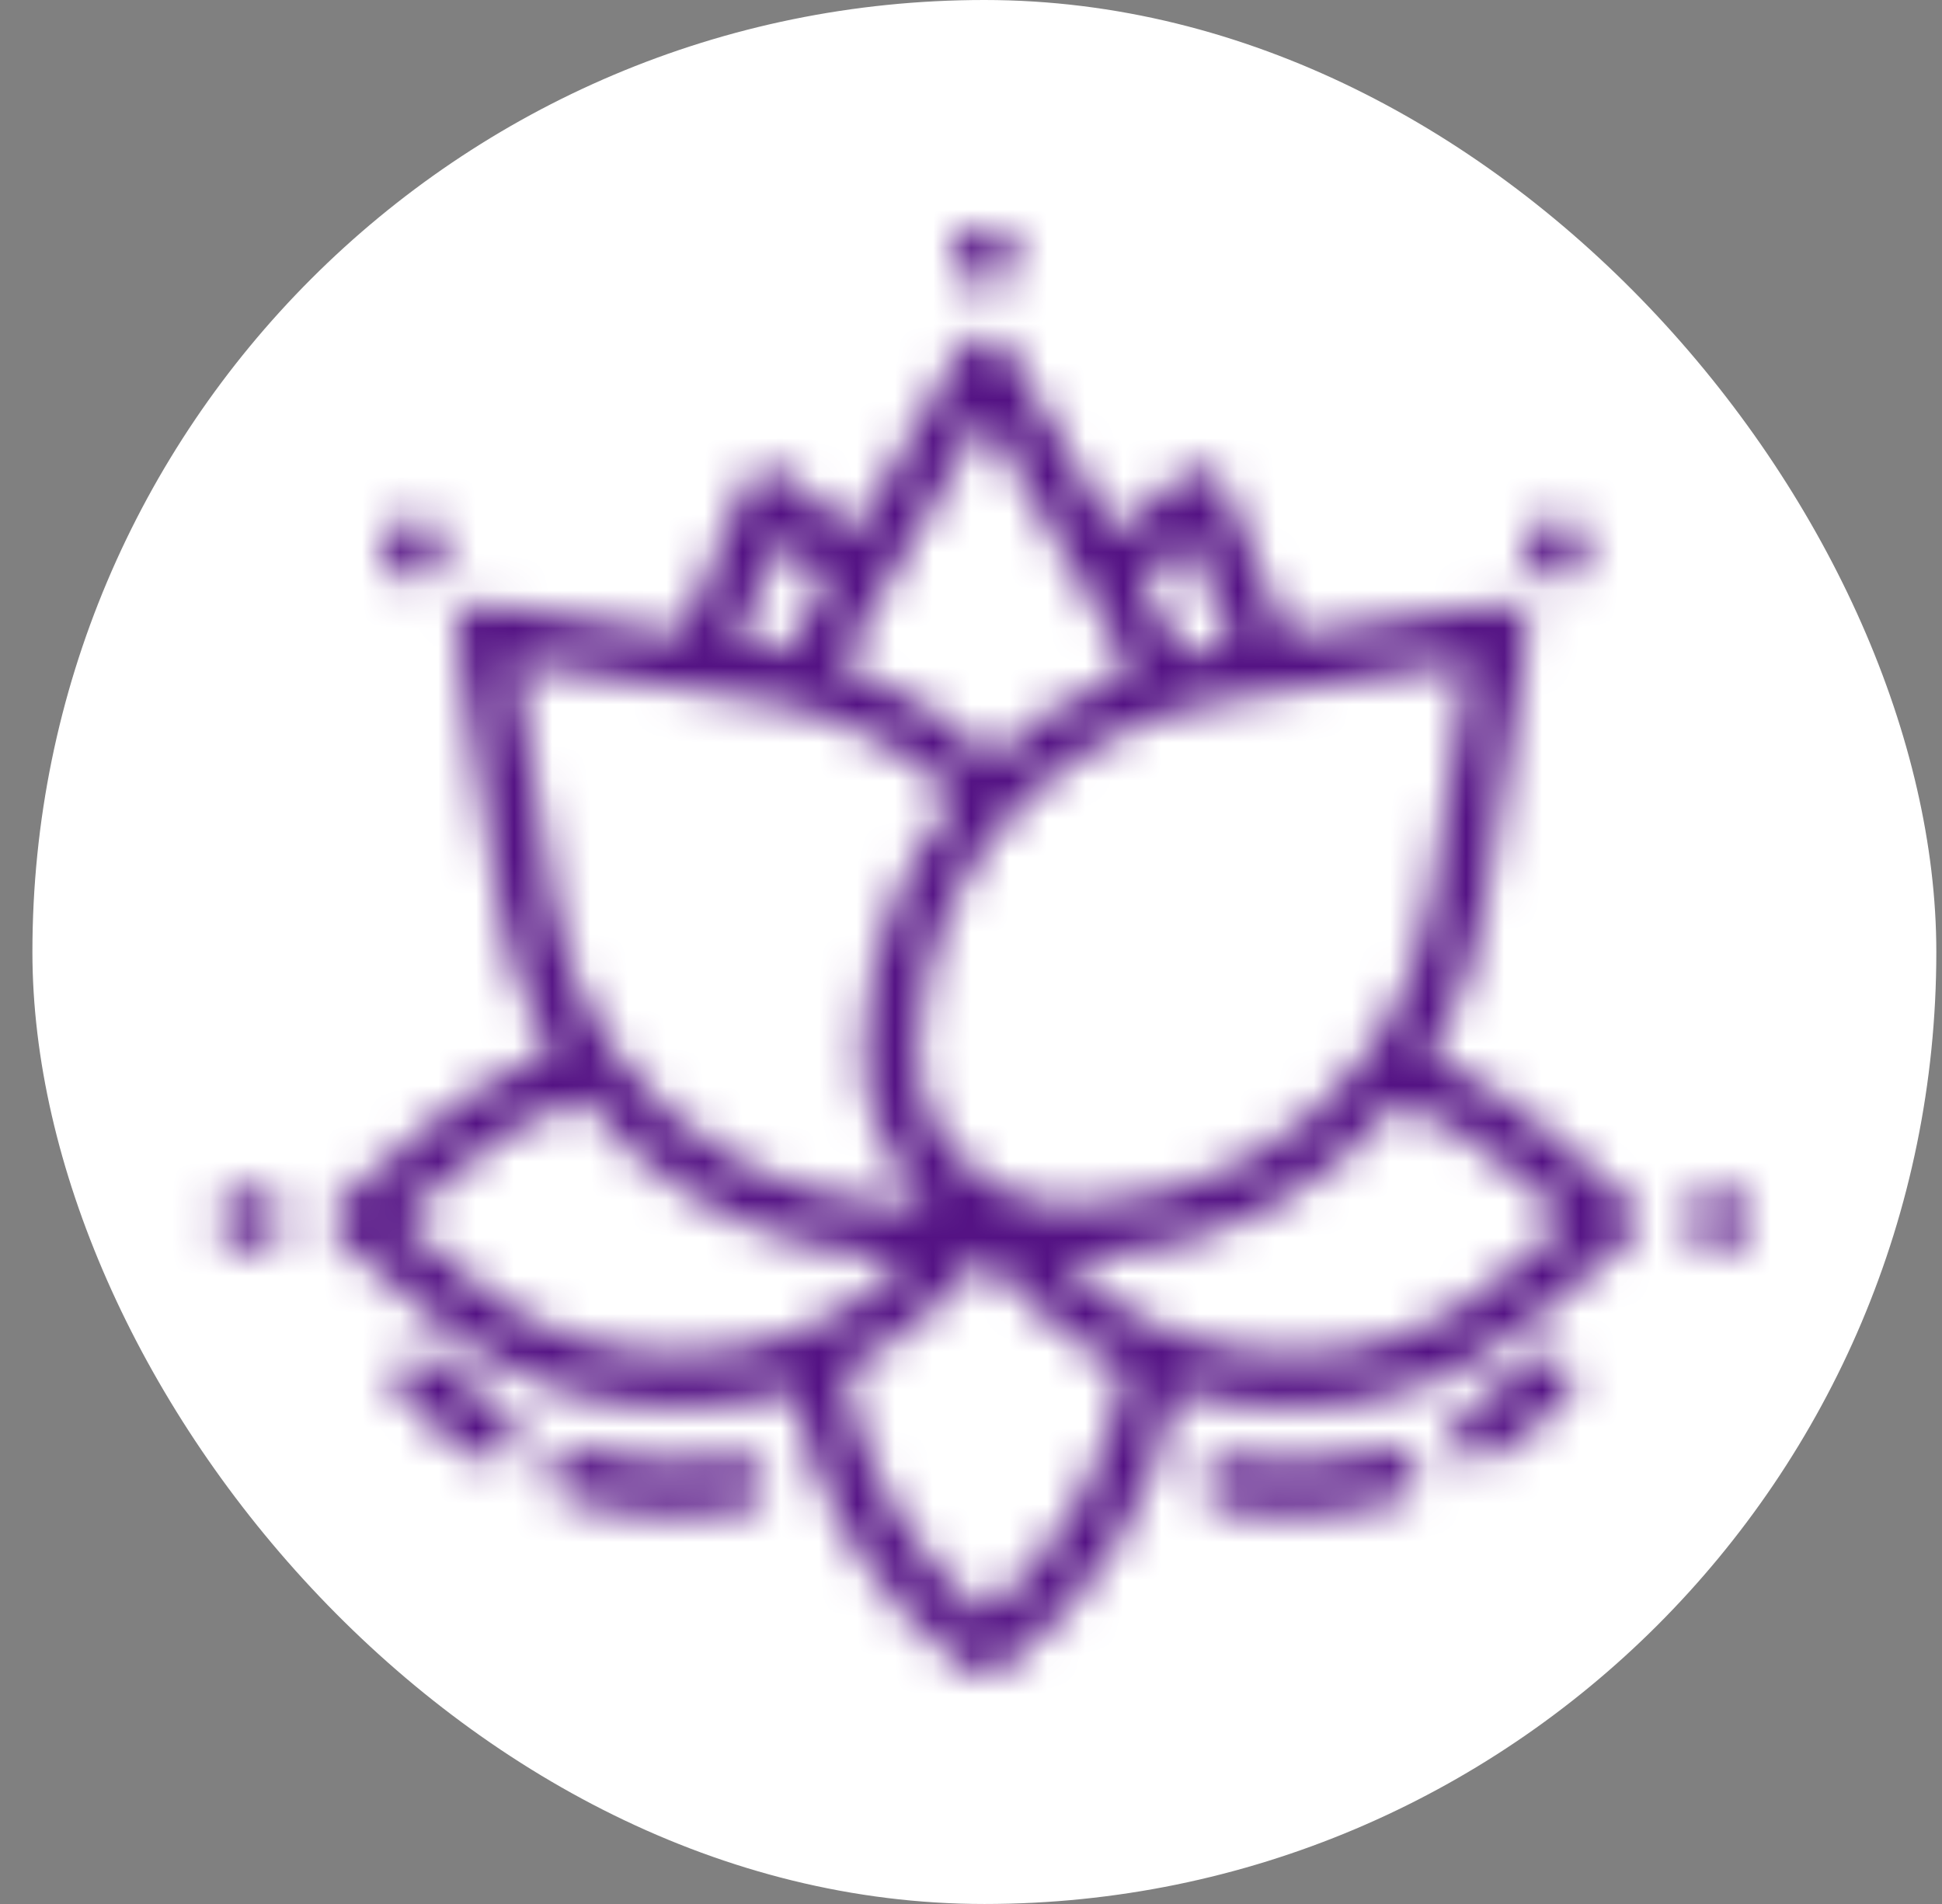 <svg width="51" height="50" viewBox="0 0 51 50" fill="none" xmlns="http://www.w3.org/2000/svg">
<rect x="0" y="0" width="51" height="50" fill="#808080" stroke="none"/>
<rect x="0.851" width="50" height="50" rx="25" fill="white"/>
<mask id="path-2-inside-1_187_2" fill="white">
<path d="M13.461 38.053C13.245 38.377 12.803 38.468 12.473 38.255C12.139 38.039 11.82 37.803 11.518 37.547L10.625 36.794C10.325 36.541 10.29 36.097 10.547 35.802C10.803 35.506 11.254 35.472 11.553 35.724L12.446 36.479C12.703 36.695 12.973 36.895 13.255 37.078C13.585 37.291 13.678 37.728 13.461 38.053V38.053ZM19.304 38.259C18.862 38.333 18.415 38.37 17.966 38.37H17.637C16.86 38.37 16.087 38.258 15.343 38.037C14.965 37.926 14.567 38.137 14.453 38.509C14.339 38.881 14.554 39.274 14.931 39.386C15.809 39.645 16.721 39.778 17.637 39.778H17.966C18.494 39.778 19.021 39.734 19.542 39.647C19.931 39.582 20.193 39.219 20.127 38.836C20.061 38.452 19.692 38.194 19.304 38.259ZM40.149 35.726L39.256 36.48C38.999 36.697 38.729 36.897 38.447 37.08C38.117 37.293 38.026 37.73 38.243 38.055C38.46 38.38 38.903 38.47 39.233 38.256C39.566 38.042 39.885 37.807 40.188 37.553L41.081 36.799C41.38 36.546 41.416 36.102 41.159 35.807C40.903 35.511 40.452 35.477 40.152 35.729L40.149 35.726ZM36.363 38.039C35.618 38.26 34.844 38.371 34.066 38.37H33.736C33.288 38.37 32.841 38.333 32.399 38.259C32.01 38.194 31.642 38.452 31.576 38.836C31.51 39.219 31.772 39.582 32.161 39.647C32.681 39.734 33.208 39.778 33.736 39.778H34.066C34.982 39.778 35.894 39.645 36.772 39.386C37.149 39.274 37.364 38.881 37.25 38.509C37.136 38.137 36.738 37.926 36.36 38.037L36.363 38.039ZM42.748 31.504C42.906 31.638 42.997 31.833 42.997 32.038C42.997 32.244 42.906 32.439 42.748 32.573L40.191 34.733C38.484 36.171 36.312 36.962 34.066 36.963H33.737C32.768 36.964 31.804 36.816 30.88 36.525C30.332 39.451 28.69 42.068 26.28 43.859C26.026 44.047 25.677 44.047 25.423 43.859C23.011 42.068 21.369 39.451 20.82 36.525C19.896 36.816 18.933 36.964 17.963 36.963H17.637C15.392 36.961 13.222 36.17 11.516 34.732L8.958 32.571C8.8 32.437 8.709 32.242 8.709 32.037C8.709 31.831 8.8 31.637 8.958 31.503L11.515 29.342C12.393 28.604 13.402 28.031 14.492 27.654C13.813 26.509 13.354 25.252 13.137 23.944L11.973 16.668C11.938 16.446 12.012 16.221 12.173 16.061C12.335 15.902 12.564 15.829 12.789 15.864L17.905 16.659L19.54 12.771C19.628 12.563 19.81 12.409 20.032 12.357C20.254 12.302 20.489 12.358 20.662 12.504L22.435 13.989L25.231 9.167C25.369 8.962 25.602 8.838 25.851 8.838C26.101 8.838 26.334 8.962 26.472 9.167L29.266 13.982L31.039 12.498C31.213 12.353 31.448 12.298 31.669 12.351C31.891 12.403 32.074 12.558 32.161 12.765L33.817 16.713L39.312 15.858C39.537 15.821 39.767 15.894 39.928 16.055C40.089 16.214 40.164 16.44 40.128 16.662L38.963 23.939C38.741 25.296 38.256 26.597 37.534 27.773C38.499 28.149 39.394 28.68 40.184 29.342L42.748 31.504ZM32.151 18.399C27.762 19.081 24.438 22.666 24.142 27.034L24.116 27.433C24.038 28.57 24.463 29.683 25.28 30.489C25.581 30.786 25.929 31.035 26.309 31.225C26.319 31.229 26.327 31.233 26.337 31.237C26.969 31.548 27.675 31.686 28.38 31.637L28.786 31.61C31.735 31.409 34.424 29.876 36.072 27.458C36.835 26.332 37.34 25.057 37.551 23.719L38.566 17.4L32.151 18.399ZM29.988 15.227L30.457 16.037C30.672 16.401 30.872 16.791 31.07 17.19C31.356 17.12 31.641 17.054 31.927 17.009L32.365 16.939L31.215 14.195L29.988 15.227ZM22.078 17.48C23.572 17.985 24.93 18.816 26.051 19.912C26.517 19.459 27.024 19.048 27.566 18.685C28.231 18.25 28.943 17.887 29.689 17.604C29.537 17.306 29.381 17.015 29.217 16.734L25.851 10.937L22.486 16.736C22.352 16.978 22.214 17.224 22.078 17.482V17.48ZM19.358 16.879L20.171 17.006C20.335 17.029 20.502 17.058 20.678 17.094C20.865 16.727 21.052 16.374 21.244 16.038L21.715 15.225L20.486 14.198L19.358 16.879ZM14.55 23.721C14.764 25.057 15.269 26.331 16.031 27.457L16.174 27.654C16.963 28.765 17.99 29.693 19.182 30.37C19.979 30.821 20.837 31.156 21.731 31.364C22.249 31.491 22.778 31.573 23.311 31.607L23.724 31.636C23.956 31.647 24.188 31.639 24.419 31.612C24.37 31.568 24.319 31.527 24.272 31.481C23.163 30.389 22.587 28.879 22.692 27.337L22.718 26.938C22.877 24.752 23.705 22.665 25.093 20.952C23.928 19.808 22.475 18.99 20.882 18.584C20.576 18.506 20.266 18.443 19.954 18.397L13.539 17.4L14.55 23.721ZM21.106 34.922C22.041 34.531 22.89 33.965 23.606 33.256L23.821 33.045C23.759 33.045 23.696 33.045 23.633 33.04L23.221 33.011C22.607 32.971 21.998 32.876 21.401 32.729C18.985 32.174 16.838 30.809 15.33 28.868C14.271 29.177 13.29 29.701 12.448 30.405L10.52 32.037L12.448 33.664C13.895 34.882 15.734 35.553 17.637 35.556H17.966C19.046 35.556 20.114 35.341 21.106 34.922V34.922ZM29.529 35.978C28.627 35.537 27.803 34.955 27.089 34.254L25.851 33.032L24.614 34.252C23.9 34.953 23.076 35.536 22.174 35.978C22.57 38.486 23.876 40.768 25.851 42.399C27.826 40.768 29.133 38.486 29.529 35.978ZM41.183 32.037L39.258 30.41C38.501 29.779 37.632 29.292 36.696 28.972C34.777 31.334 31.945 32.799 28.882 33.014L28.476 33.04C28.356 33.048 28.234 33.052 28.114 33.052C28.036 33.052 27.958 33.044 27.88 33.04L28.099 33.256C28.815 33.965 29.662 34.53 30.595 34.922C31.588 35.341 32.657 35.556 33.738 35.556H34.066C35.971 35.554 37.812 34.883 39.259 33.663L41.183 32.037ZM5.851 32.741H7.28V31.333H5.851V32.741ZM11.566 13.741H10.137V15.148H11.566V13.741ZM26.566 7.407V6H25.137V7.407H26.566ZM41.566 13.741H40.137V15.148H41.566V13.741ZM44.423 32.741H45.851V31.333H44.423V32.741Z"/>
</mask>
<path d="M13.461 38.053C13.245 38.377 12.803 38.468 12.473 38.255C12.139 38.039 11.82 37.803 11.518 37.547L10.625 36.794C10.325 36.541 10.29 36.097 10.547 35.802C10.803 35.506 11.254 35.472 11.553 35.724L12.446 36.479C12.703 36.695 12.973 36.895 13.255 37.078C13.585 37.291 13.678 37.728 13.461 38.053V38.053ZM19.304 38.259C18.862 38.333 18.415 38.37 17.966 38.37H17.637C16.86 38.37 16.087 38.258 15.343 38.037C14.965 37.926 14.567 38.137 14.453 38.509C14.339 38.881 14.554 39.274 14.931 39.386C15.809 39.645 16.721 39.778 17.637 39.778H17.966C18.494 39.778 19.021 39.734 19.542 39.647C19.931 39.582 20.193 39.219 20.127 38.836C20.061 38.452 19.692 38.194 19.304 38.259ZM40.149 35.726L39.256 36.48C38.999 36.697 38.729 36.897 38.447 37.08C38.117 37.293 38.026 37.73 38.243 38.055C38.46 38.38 38.903 38.47 39.233 38.256C39.566 38.042 39.885 37.807 40.188 37.553L41.081 36.799C41.38 36.546 41.416 36.102 41.159 35.807C40.903 35.511 40.452 35.477 40.152 35.729L40.149 35.726ZM36.363 38.039C35.618 38.26 34.844 38.371 34.066 38.37H33.736C33.288 38.37 32.841 38.333 32.399 38.259C32.01 38.194 31.642 38.452 31.576 38.836C31.51 39.219 31.772 39.582 32.161 39.647C32.681 39.734 33.208 39.778 33.736 39.778H34.066C34.982 39.778 35.894 39.645 36.772 39.386C37.149 39.274 37.364 38.881 37.25 38.509C37.136 38.137 36.738 37.926 36.36 38.037L36.363 38.039ZM42.748 31.504C42.906 31.638 42.997 31.833 42.997 32.038C42.997 32.244 42.906 32.439 42.748 32.573L40.191 34.733C38.484 36.171 36.312 36.962 34.066 36.963H33.737C32.768 36.964 31.804 36.816 30.88 36.525C30.332 39.451 28.69 42.068 26.28 43.859C26.026 44.047 25.677 44.047 25.423 43.859C23.011 42.068 21.369 39.451 20.82 36.525C19.896 36.816 18.933 36.964 17.963 36.963H17.637C15.392 36.961 13.222 36.17 11.516 34.732L8.958 32.571C8.8 32.437 8.709 32.242 8.709 32.037C8.709 31.831 8.8 31.637 8.958 31.503L11.515 29.342C12.393 28.604 13.402 28.031 14.492 27.654C13.813 26.509 13.354 25.252 13.137 23.944L11.973 16.668C11.938 16.446 12.012 16.221 12.173 16.061C12.335 15.902 12.564 15.829 12.789 15.864L17.905 16.659L19.54 12.771C19.628 12.563 19.81 12.409 20.032 12.357C20.254 12.302 20.489 12.358 20.662 12.504L22.435 13.989L25.231 9.167C25.369 8.962 25.602 8.838 25.851 8.838C26.101 8.838 26.334 8.962 26.472 9.167L29.266 13.982L31.039 12.498C31.213 12.353 31.448 12.298 31.669 12.351C31.891 12.403 32.074 12.558 32.161 12.765L33.817 16.713L39.312 15.858C39.537 15.821 39.767 15.894 39.928 16.055C40.089 16.214 40.164 16.44 40.128 16.662L38.963 23.939C38.741 25.296 38.256 26.597 37.534 27.773C38.499 28.149 39.394 28.68 40.184 29.342L42.748 31.504ZM32.151 18.399C27.762 19.081 24.438 22.666 24.142 27.034L24.116 27.433C24.038 28.57 24.463 29.683 25.28 30.489C25.581 30.786 25.929 31.035 26.309 31.225C26.319 31.229 26.327 31.233 26.337 31.237C26.969 31.548 27.675 31.686 28.38 31.637L28.786 31.61C31.735 31.409 34.424 29.876 36.072 27.458C36.835 26.332 37.34 25.057 37.551 23.719L38.566 17.4L32.151 18.399ZM29.988 15.227L30.457 16.037C30.672 16.401 30.872 16.791 31.07 17.19C31.356 17.12 31.641 17.054 31.927 17.009L32.365 16.939L31.215 14.195L29.988 15.227ZM22.078 17.48C23.572 17.985 24.93 18.816 26.051 19.912C26.517 19.459 27.024 19.048 27.566 18.685C28.231 18.25 28.943 17.887 29.689 17.604C29.537 17.306 29.381 17.015 29.217 16.734L25.851 10.937L22.486 16.736C22.352 16.978 22.214 17.224 22.078 17.482V17.48ZM19.358 16.879L20.171 17.006C20.335 17.029 20.502 17.058 20.678 17.094C20.865 16.727 21.052 16.374 21.244 16.038L21.715 15.225L20.486 14.198L19.358 16.879ZM14.55 23.721C14.764 25.057 15.269 26.331 16.031 27.457L16.174 27.654C16.963 28.765 17.99 29.693 19.182 30.37C19.979 30.821 20.837 31.156 21.731 31.364C22.249 31.491 22.778 31.573 23.311 31.607L23.724 31.636C23.956 31.647 24.188 31.639 24.419 31.612C24.37 31.568 24.319 31.527 24.272 31.481C23.163 30.389 22.587 28.879 22.692 27.337L22.718 26.938C22.877 24.752 23.705 22.665 25.093 20.952C23.928 19.808 22.475 18.99 20.882 18.584C20.576 18.506 20.266 18.443 19.954 18.397L13.539 17.4L14.55 23.721ZM21.106 34.922C22.041 34.531 22.89 33.965 23.606 33.256L23.821 33.045C23.759 33.045 23.696 33.045 23.633 33.04L23.221 33.011C22.607 32.971 21.998 32.876 21.401 32.729C18.985 32.174 16.838 30.809 15.33 28.868C14.271 29.177 13.29 29.701 12.448 30.405L10.52 32.037L12.448 33.664C13.895 34.882 15.734 35.553 17.637 35.556H17.966C19.046 35.556 20.114 35.341 21.106 34.922V34.922ZM29.529 35.978C28.627 35.537 27.803 34.955 27.089 34.254L25.851 33.032L24.614 34.252C23.9 34.953 23.076 35.536 22.174 35.978C22.57 38.486 23.876 40.768 25.851 42.399C27.826 40.768 29.133 38.486 29.529 35.978ZM41.183 32.037L39.258 30.41C38.501 29.779 37.632 29.292 36.696 28.972C34.777 31.334 31.945 32.799 28.882 33.014L28.476 33.04C28.356 33.048 28.234 33.052 28.114 33.052C28.036 33.052 27.958 33.044 27.88 33.04L28.099 33.256C28.815 33.965 29.662 34.53 30.595 34.922C31.588 35.341 32.657 35.556 33.738 35.556H34.066C35.971 35.554 37.812 34.883 39.259 33.663L41.183 32.037ZM5.851 32.741H7.28V31.333H5.851V32.741ZM11.566 13.741H10.137V15.148H11.566V13.741ZM26.566 7.407V6H25.137V7.407H26.566ZM41.566 13.741H40.137V15.148H41.566V13.741ZM44.423 32.741H45.851V31.333H44.423V32.741Z" fill="#541284" stroke="#541284" stroke-width="20" mask="url(#path-2-inside-1_187_2)"/>
</svg>

